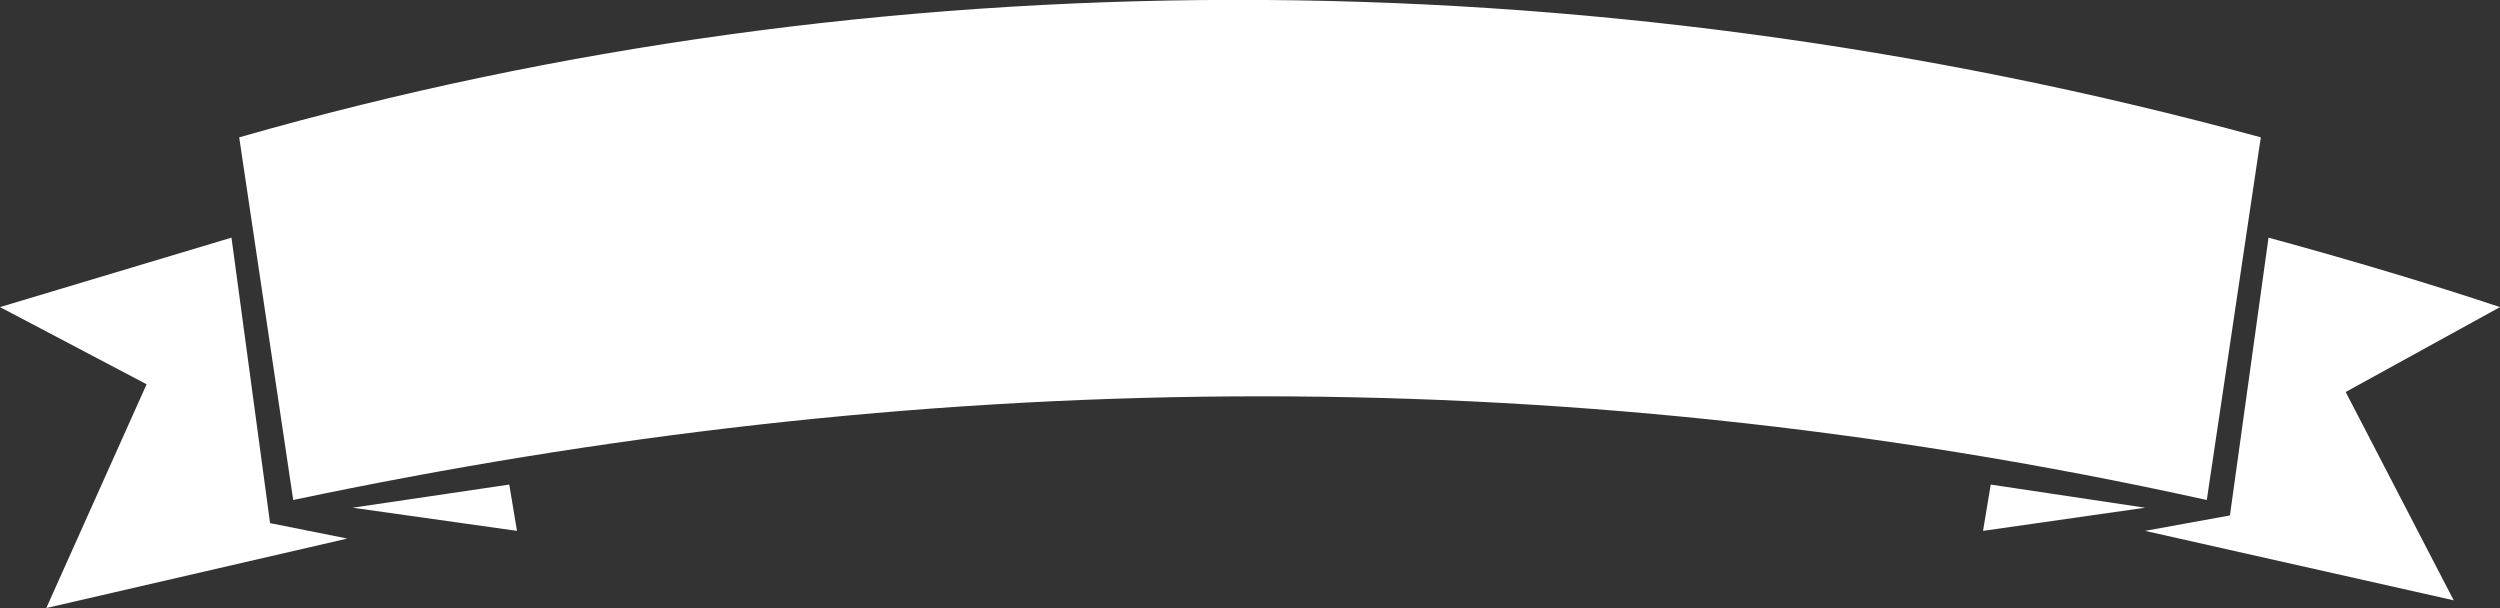 <svg version="1.1" id="图层_1" x="0px" y="0px" width="324px" height="78.8px" viewBox="0 0 324 78.8" enable-background="new 0 0 324 78.8" xml:space="preserve" xmlns:xml="http://www.w3.org/XML/1998/namespace" xmlns="http://www.w3.org/2000/svg" xmlns:xlink="http://www.w3.org/1999/xlink">
  <rect x="0" y="0" width="324" height="78.8" fill="#333333" stroke="none"/>
  <path fill="#FFFFFF" d="M293,17.8l-7,47c-86-19-168.3-16.8-248,0l-7-47C113.1-5.7,205-6.2,293,17.8z M0,39.8l19,10l-13,29l39-9
	l-10-2l-5-37L0,39.8z M45.7,65.8l21.3,3l-1-6L45.7,65.8z M294,30.8l-5,36l-11,2l40,9l-14-27l20-11C315,36.8,305,33.8,294,30.8z
	 M258,62.8l-1,6l21-3L258,62.8z" class="color c1"/>
</svg>